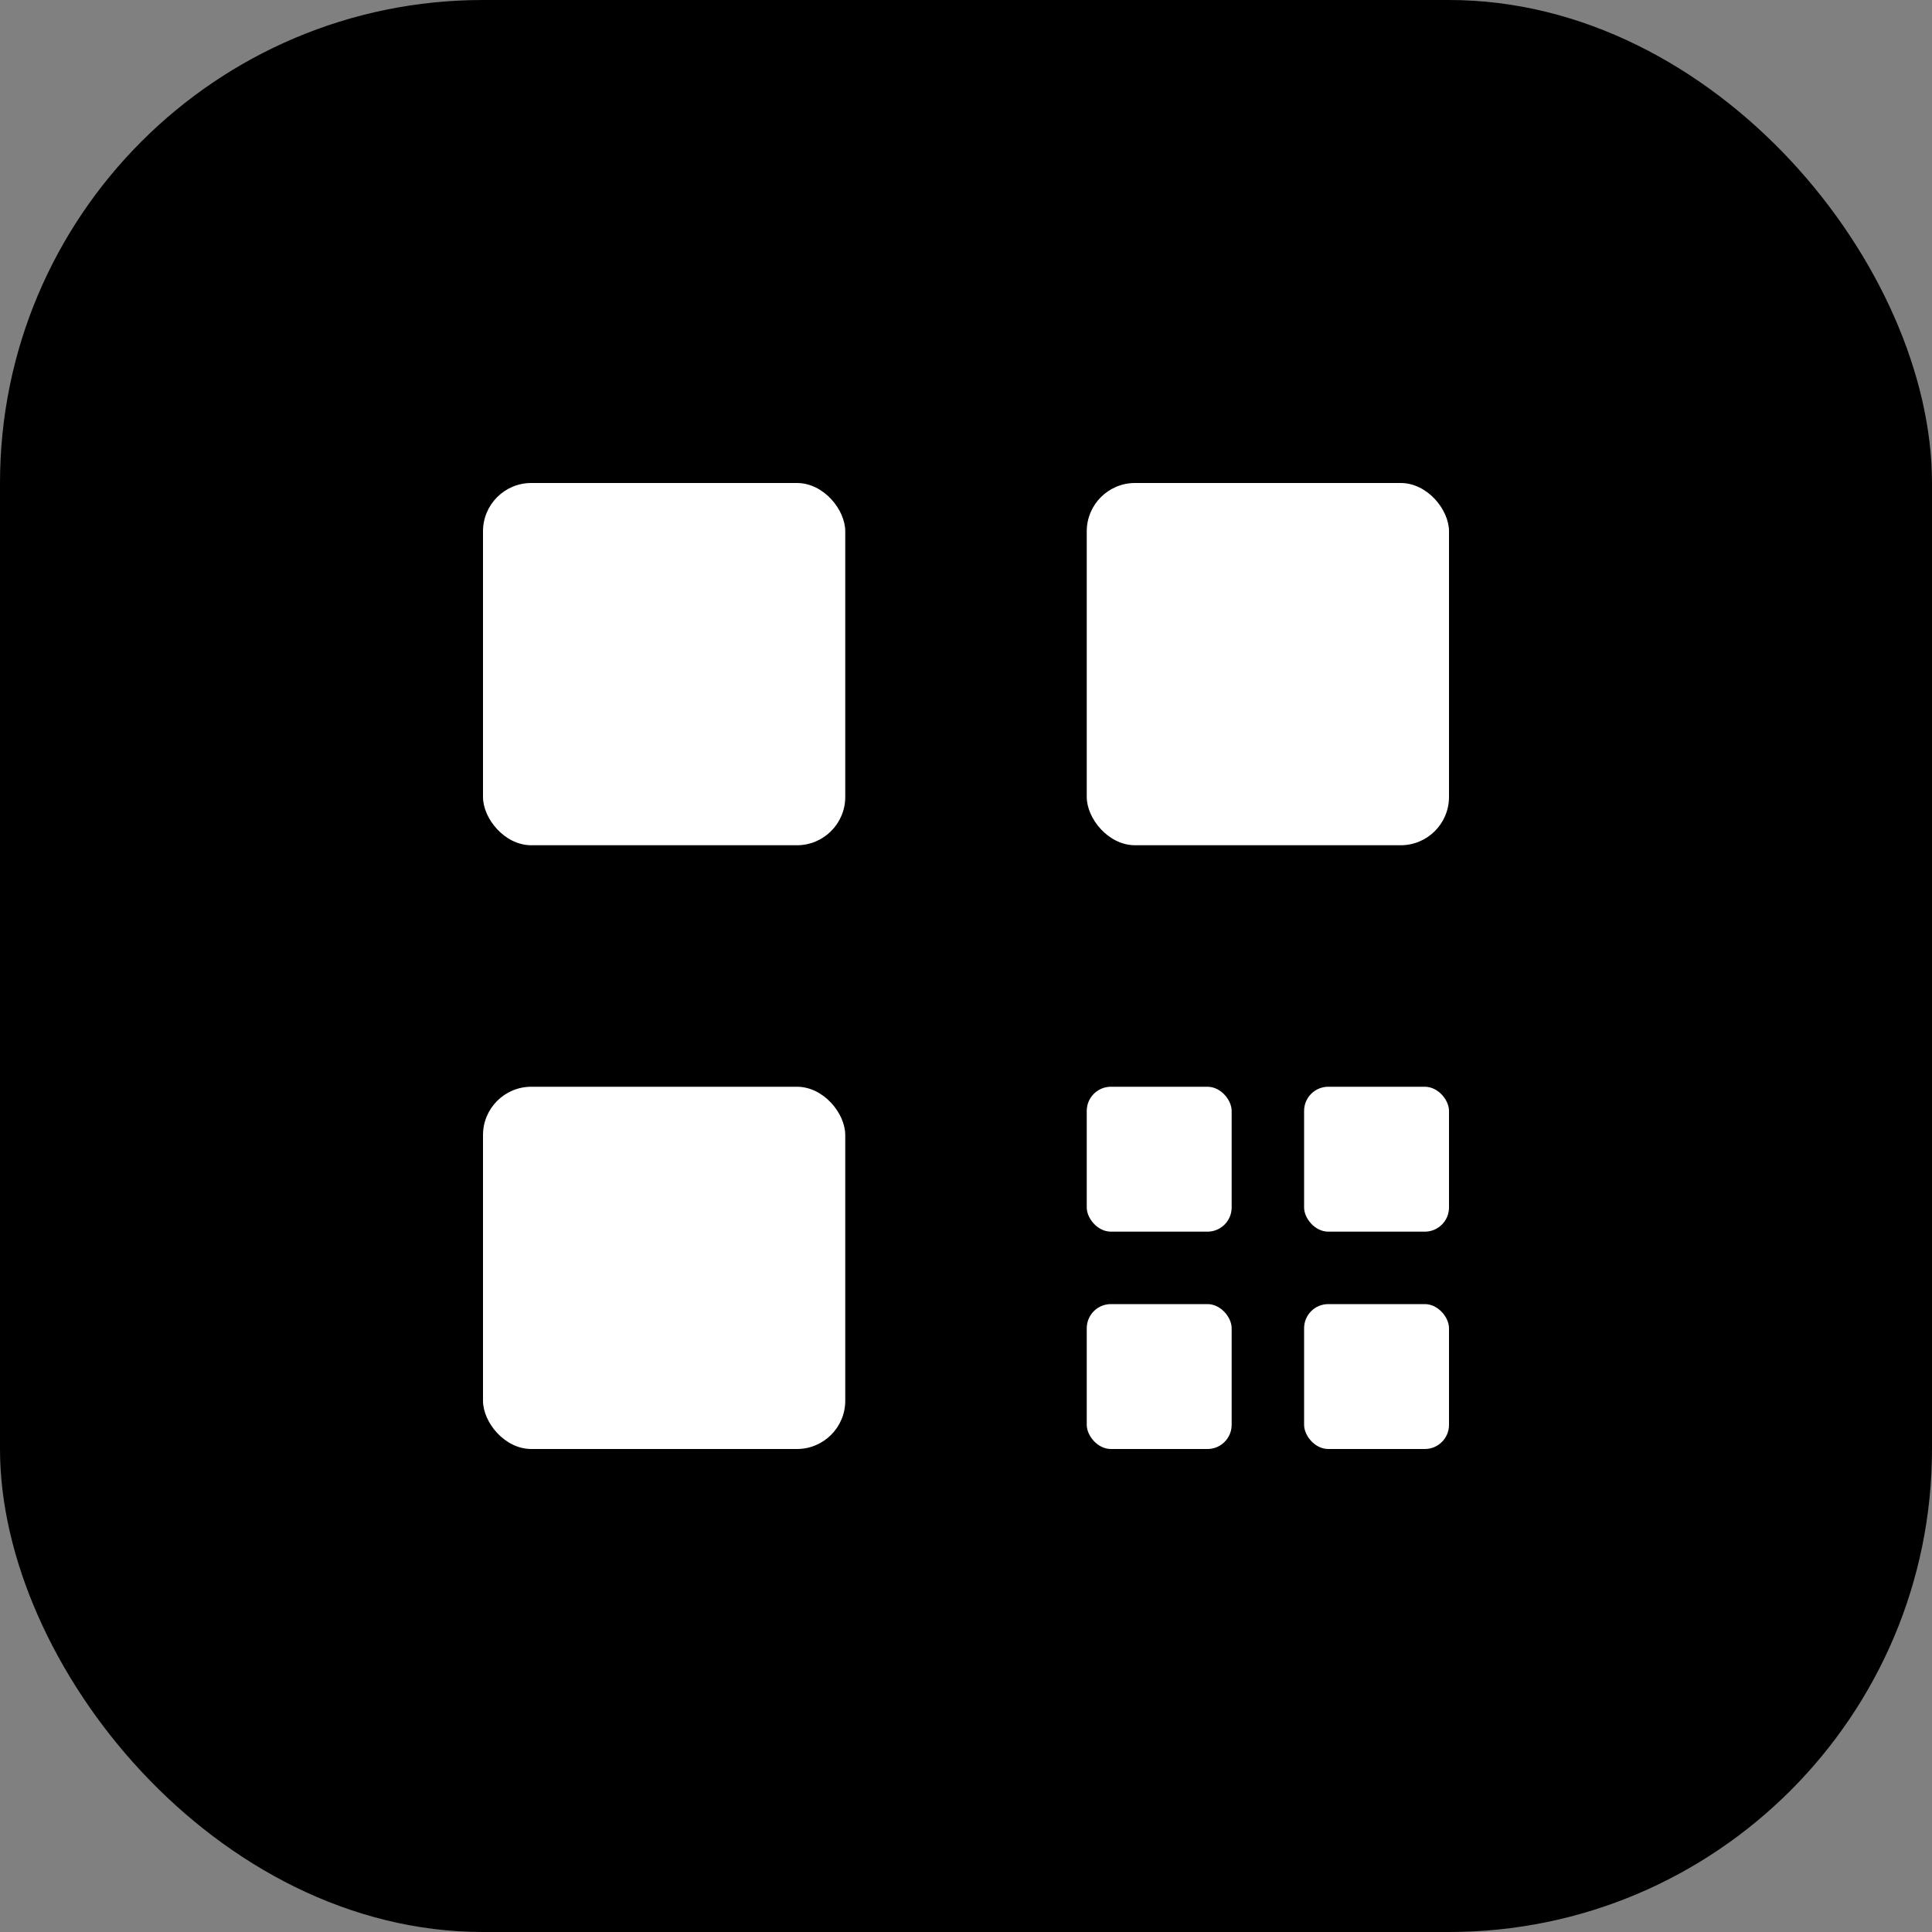 <?xml version="1.0" encoding="UTF-8"?>
<svg width="512" height="512" viewBox="0 0 512 512" fill="none" xmlns="http://www.w3.org/2000/svg">
  <rect x="0" y="0" width="512" height="512" fill="#808080" stroke="none"/>
  <!-- Background with gradient -->
  <rect width="512" height="512" rx="128" fill="url(#gradient)"/>
  
  <!-- QR Code Pattern -->
  <g transform="translate(96, 96) scale(1.6)">
    <rect x="20" y="20" width="60" height="60" rx="8" fill="white"/>
    <rect x="120" y="20" width="60" height="60" rx="8" fill="white"/>
    <rect x="20" y="120" width="60" height="60" rx="8" fill="white"/>
    <rect x="120" y="120" width="24" height="24" rx="4" fill="white"/>
    <rect x="156" y="120" width="24" height="24" rx="4" fill="white"/>
    <rect x="120" y="156" width="24" height="24" rx="4" fill="white"/>
    <rect x="156" y="156" width="24" height="24" rx="4" fill="white"/>
  </g>
  
  <!-- Gradient Definition -->
  <defs>
    <linearGradient id="gradient" x1="0" y1="0" x2="512" y2="512" gradientUnits="userSpaceOnUse">
      <stop offset="0%" stopColor="#6366f1"/>
      <stop offset="100%" stopColor="#a855f7"/>
    </linearGradient>
  </defs>
</svg> 